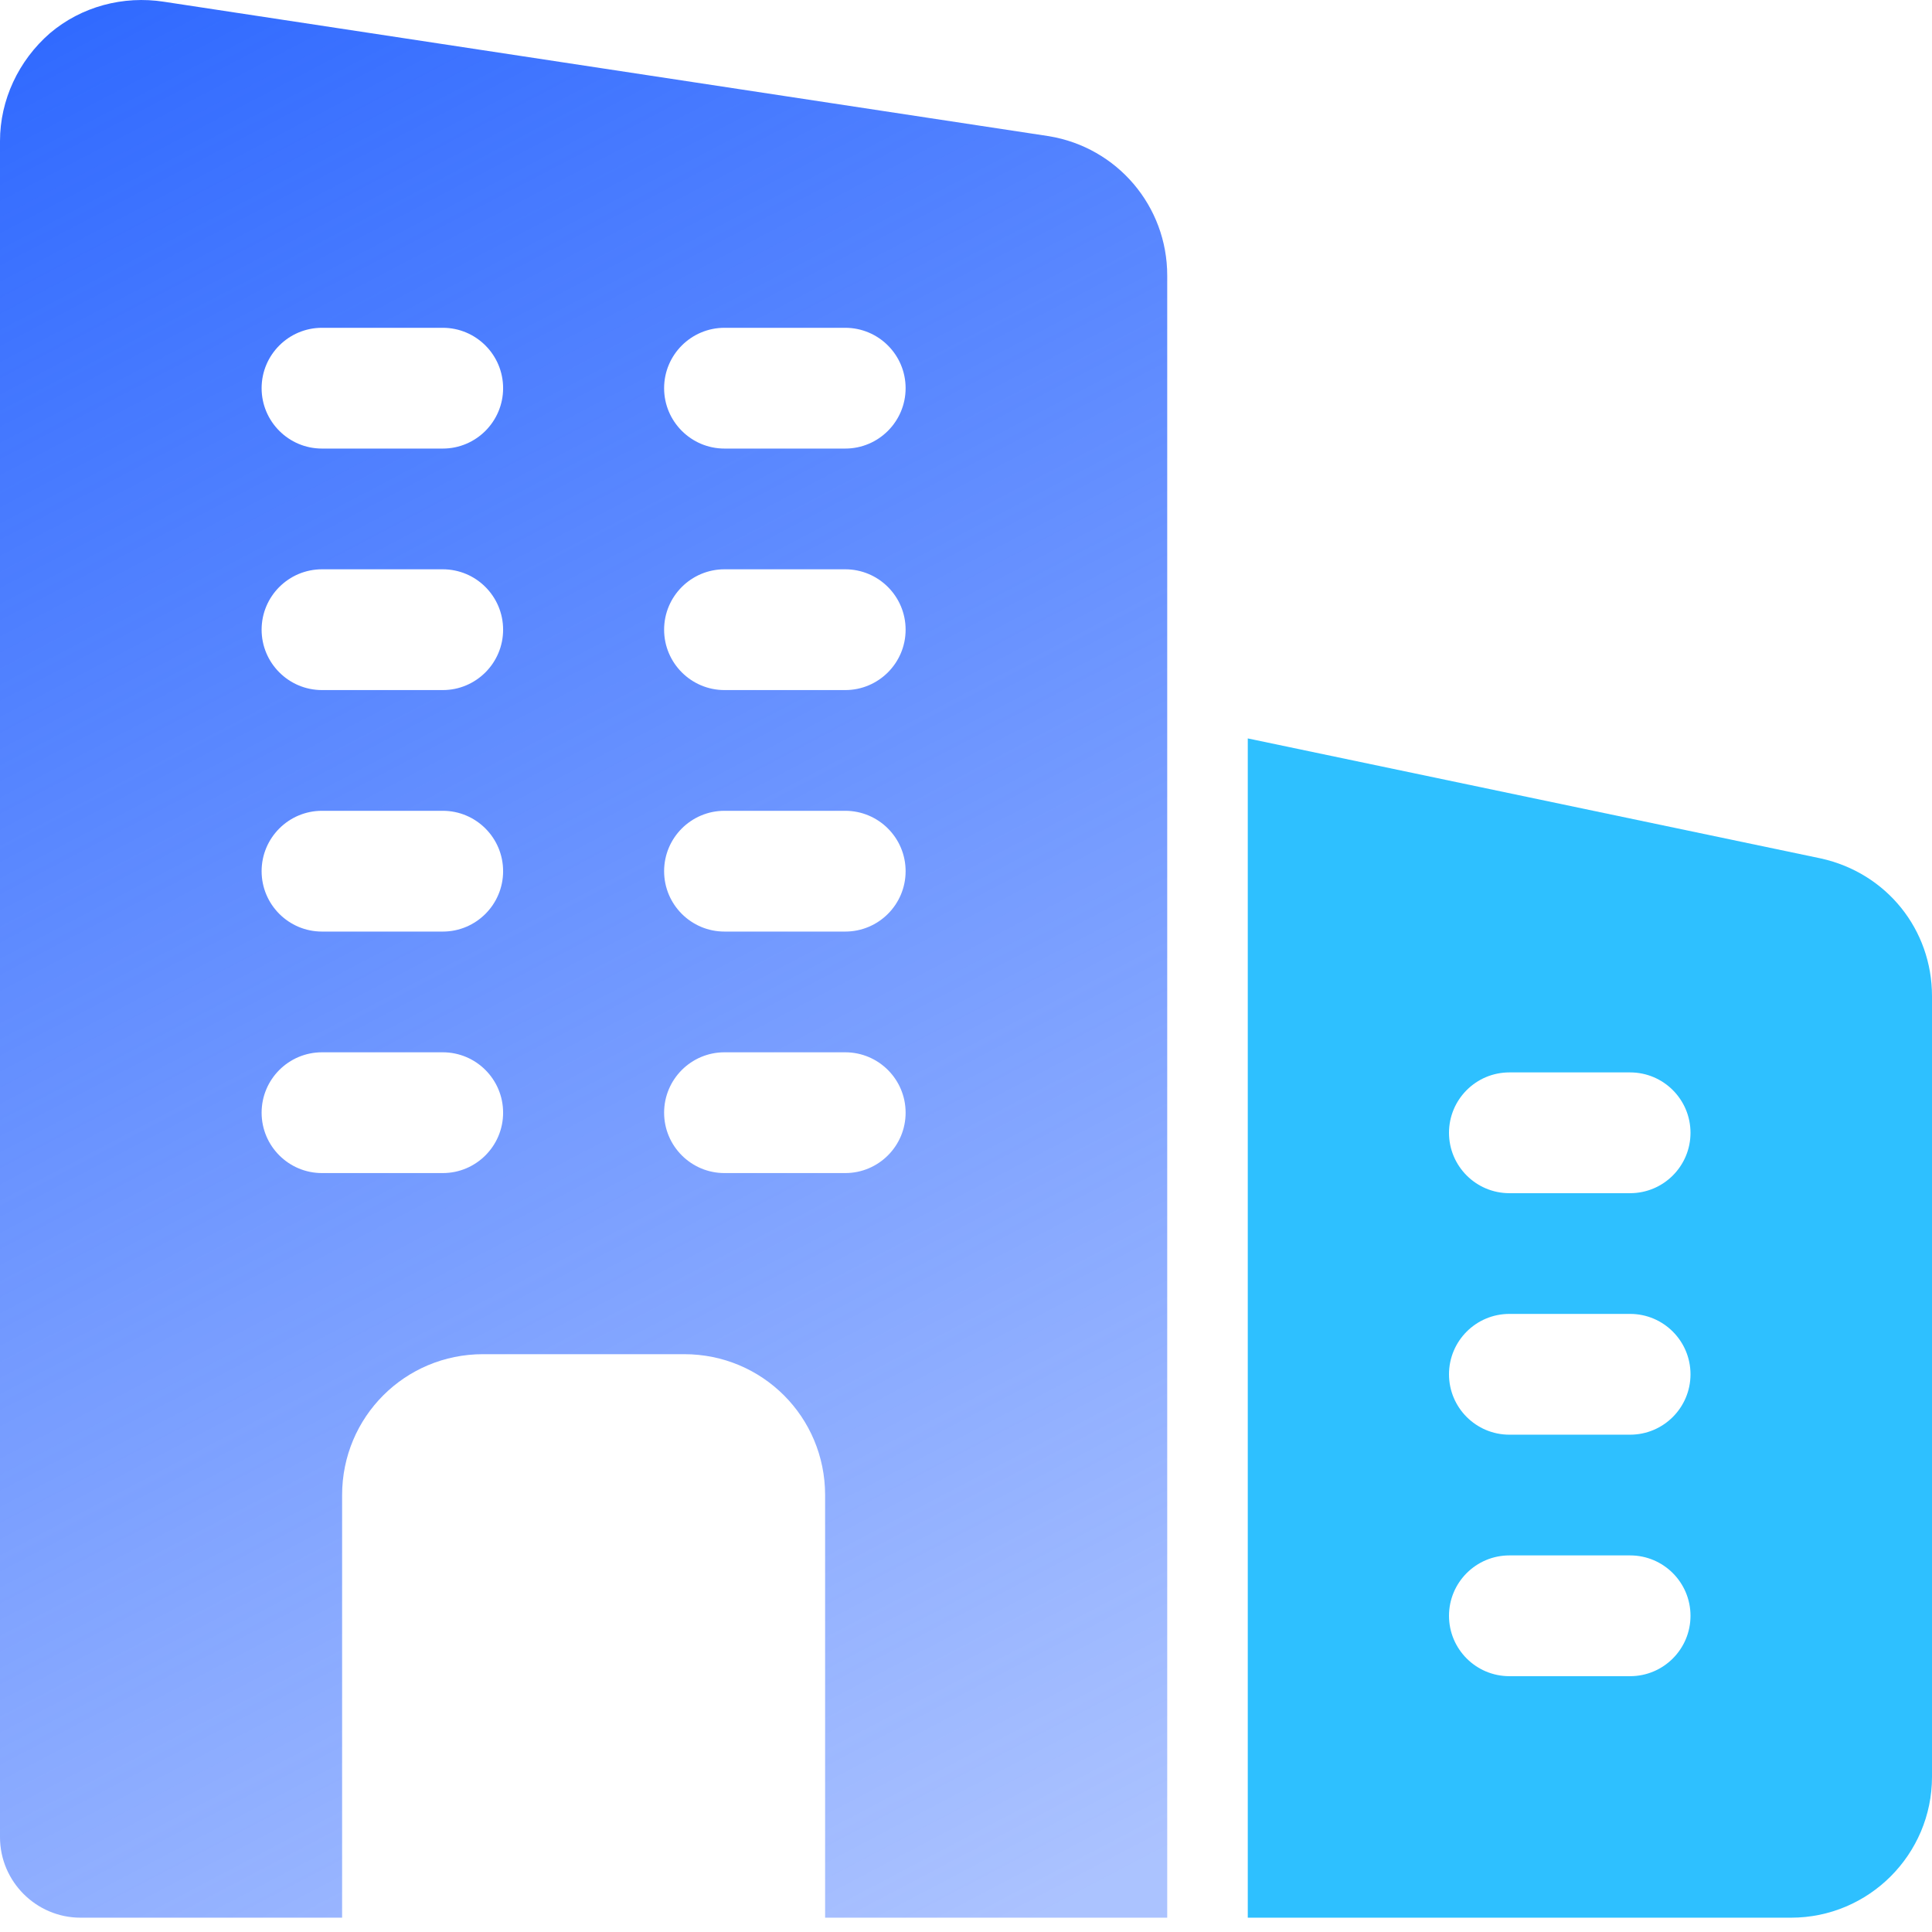 <svg width="39" height="39" viewBox="0 0 39 39" fill="none" xmlns="http://www.w3.org/2000/svg">
<path d="M21.174 2.749L3.315 0.036C2.486 -0.094 1.641 0.133 1.008 0.67C0.374 1.222 0 2.018 0 2.847V37.086C0 37.98 0.731 38.711 1.625 38.711H6.906V30.18C6.906 28.603 8.174 27.336 9.75 27.336H13.812C15.389 27.336 16.656 28.603 16.656 30.18V38.711H23.562V5.561C23.562 4.163 22.555 2.977 21.174 2.749ZM8.938 23.68H6.5C5.827 23.68 5.281 23.134 5.281 22.461C5.281 21.788 5.827 21.242 6.5 21.242H8.938C9.61 21.242 10.156 21.788 10.156 22.461C10.156 23.134 9.61 23.68 8.938 23.68ZM8.938 18.805H6.5C5.827 18.805 5.281 18.259 5.281 17.586C5.281 16.913 5.827 16.367 6.5 16.367H8.938C9.61 16.367 10.156 16.913 10.156 17.586C10.156 18.259 9.61 18.805 8.938 18.805ZM8.938 13.93H6.5C5.827 13.93 5.281 13.383 5.281 12.711C5.281 12.038 5.827 11.492 6.5 11.492H8.938C9.61 11.492 10.156 12.038 10.156 12.711C10.156 13.383 9.61 13.93 8.938 13.93ZM8.938 9.055H6.5C5.827 9.055 5.281 8.508 5.281 7.836C5.281 7.163 5.827 6.617 6.5 6.617H8.938C9.61 6.617 10.156 7.163 10.156 7.836C10.156 8.508 9.61 9.055 8.938 9.055ZM17.062 23.68H14.625C13.952 23.68 13.406 23.134 13.406 22.461C13.406 21.788 13.952 21.242 14.625 21.242H17.062C17.735 21.242 18.281 21.788 18.281 22.461C18.281 23.134 17.735 23.68 17.062 23.68ZM17.062 18.805H14.625C13.952 18.805 13.406 18.259 13.406 17.586C13.406 16.913 13.952 16.367 14.625 16.367H17.062C17.735 16.367 18.281 16.913 18.281 17.586C18.281 18.259 17.735 18.805 17.062 18.805ZM17.062 13.93H14.625C13.952 13.93 13.406 13.383 13.406 12.711C13.406 12.038 13.952 11.492 14.625 11.492H17.062C17.735 11.492 18.281 12.038 18.281 12.711C18.281 13.383 17.735 13.93 17.062 13.93ZM17.062 9.055H14.625C13.952 9.055 13.406 8.508 13.406 7.836C13.406 7.163 13.952 6.617 14.625 6.617H17.062C17.735 6.617 18.281 7.163 18.281 7.836C18.281 8.508 17.735 9.055 17.062 9.055Z" fill="url(#paint0_linear)"/>
<path d="M36.758 17.329L25.188 14.906V38.711H36.156C37.724 38.711 39 37.435 39 35.867V20.108C39 18.765 38.085 17.623 36.758 17.329ZM32.906 33.836H30.469C29.796 33.836 29.25 33.29 29.25 32.617C29.25 31.944 29.796 31.398 30.469 31.398H32.906C33.579 31.398 34.125 31.944 34.125 32.617C34.125 33.29 33.579 33.836 32.906 33.836ZM32.906 28.961H30.469C29.796 28.961 29.25 28.415 29.25 27.742C29.25 27.069 29.796 26.523 30.469 26.523H32.906C33.579 26.523 34.125 27.069 34.125 27.742C34.125 28.415 33.579 28.961 32.906 28.961ZM32.906 24.086H30.469C29.796 24.086 29.25 23.54 29.25 22.867C29.25 22.194 29.796 21.648 30.469 21.648H32.906C33.579 21.648 34.125 22.194 34.125 22.867C34.125 23.54 33.579 24.086 32.906 24.086Z" fill="#2EC0FF"/>
<defs>
<linearGradient id="paint0_linear" x1="0" y1="0" x2="20.5" y2="39" gradientUnits="userSpaceOnUse">
<stop stop-color="#2E68FF"/>
<stop offset="1" stop-color="#2E68FF" stop-opacity="0.4"/>
</linearGradient>
</defs>
</svg>
